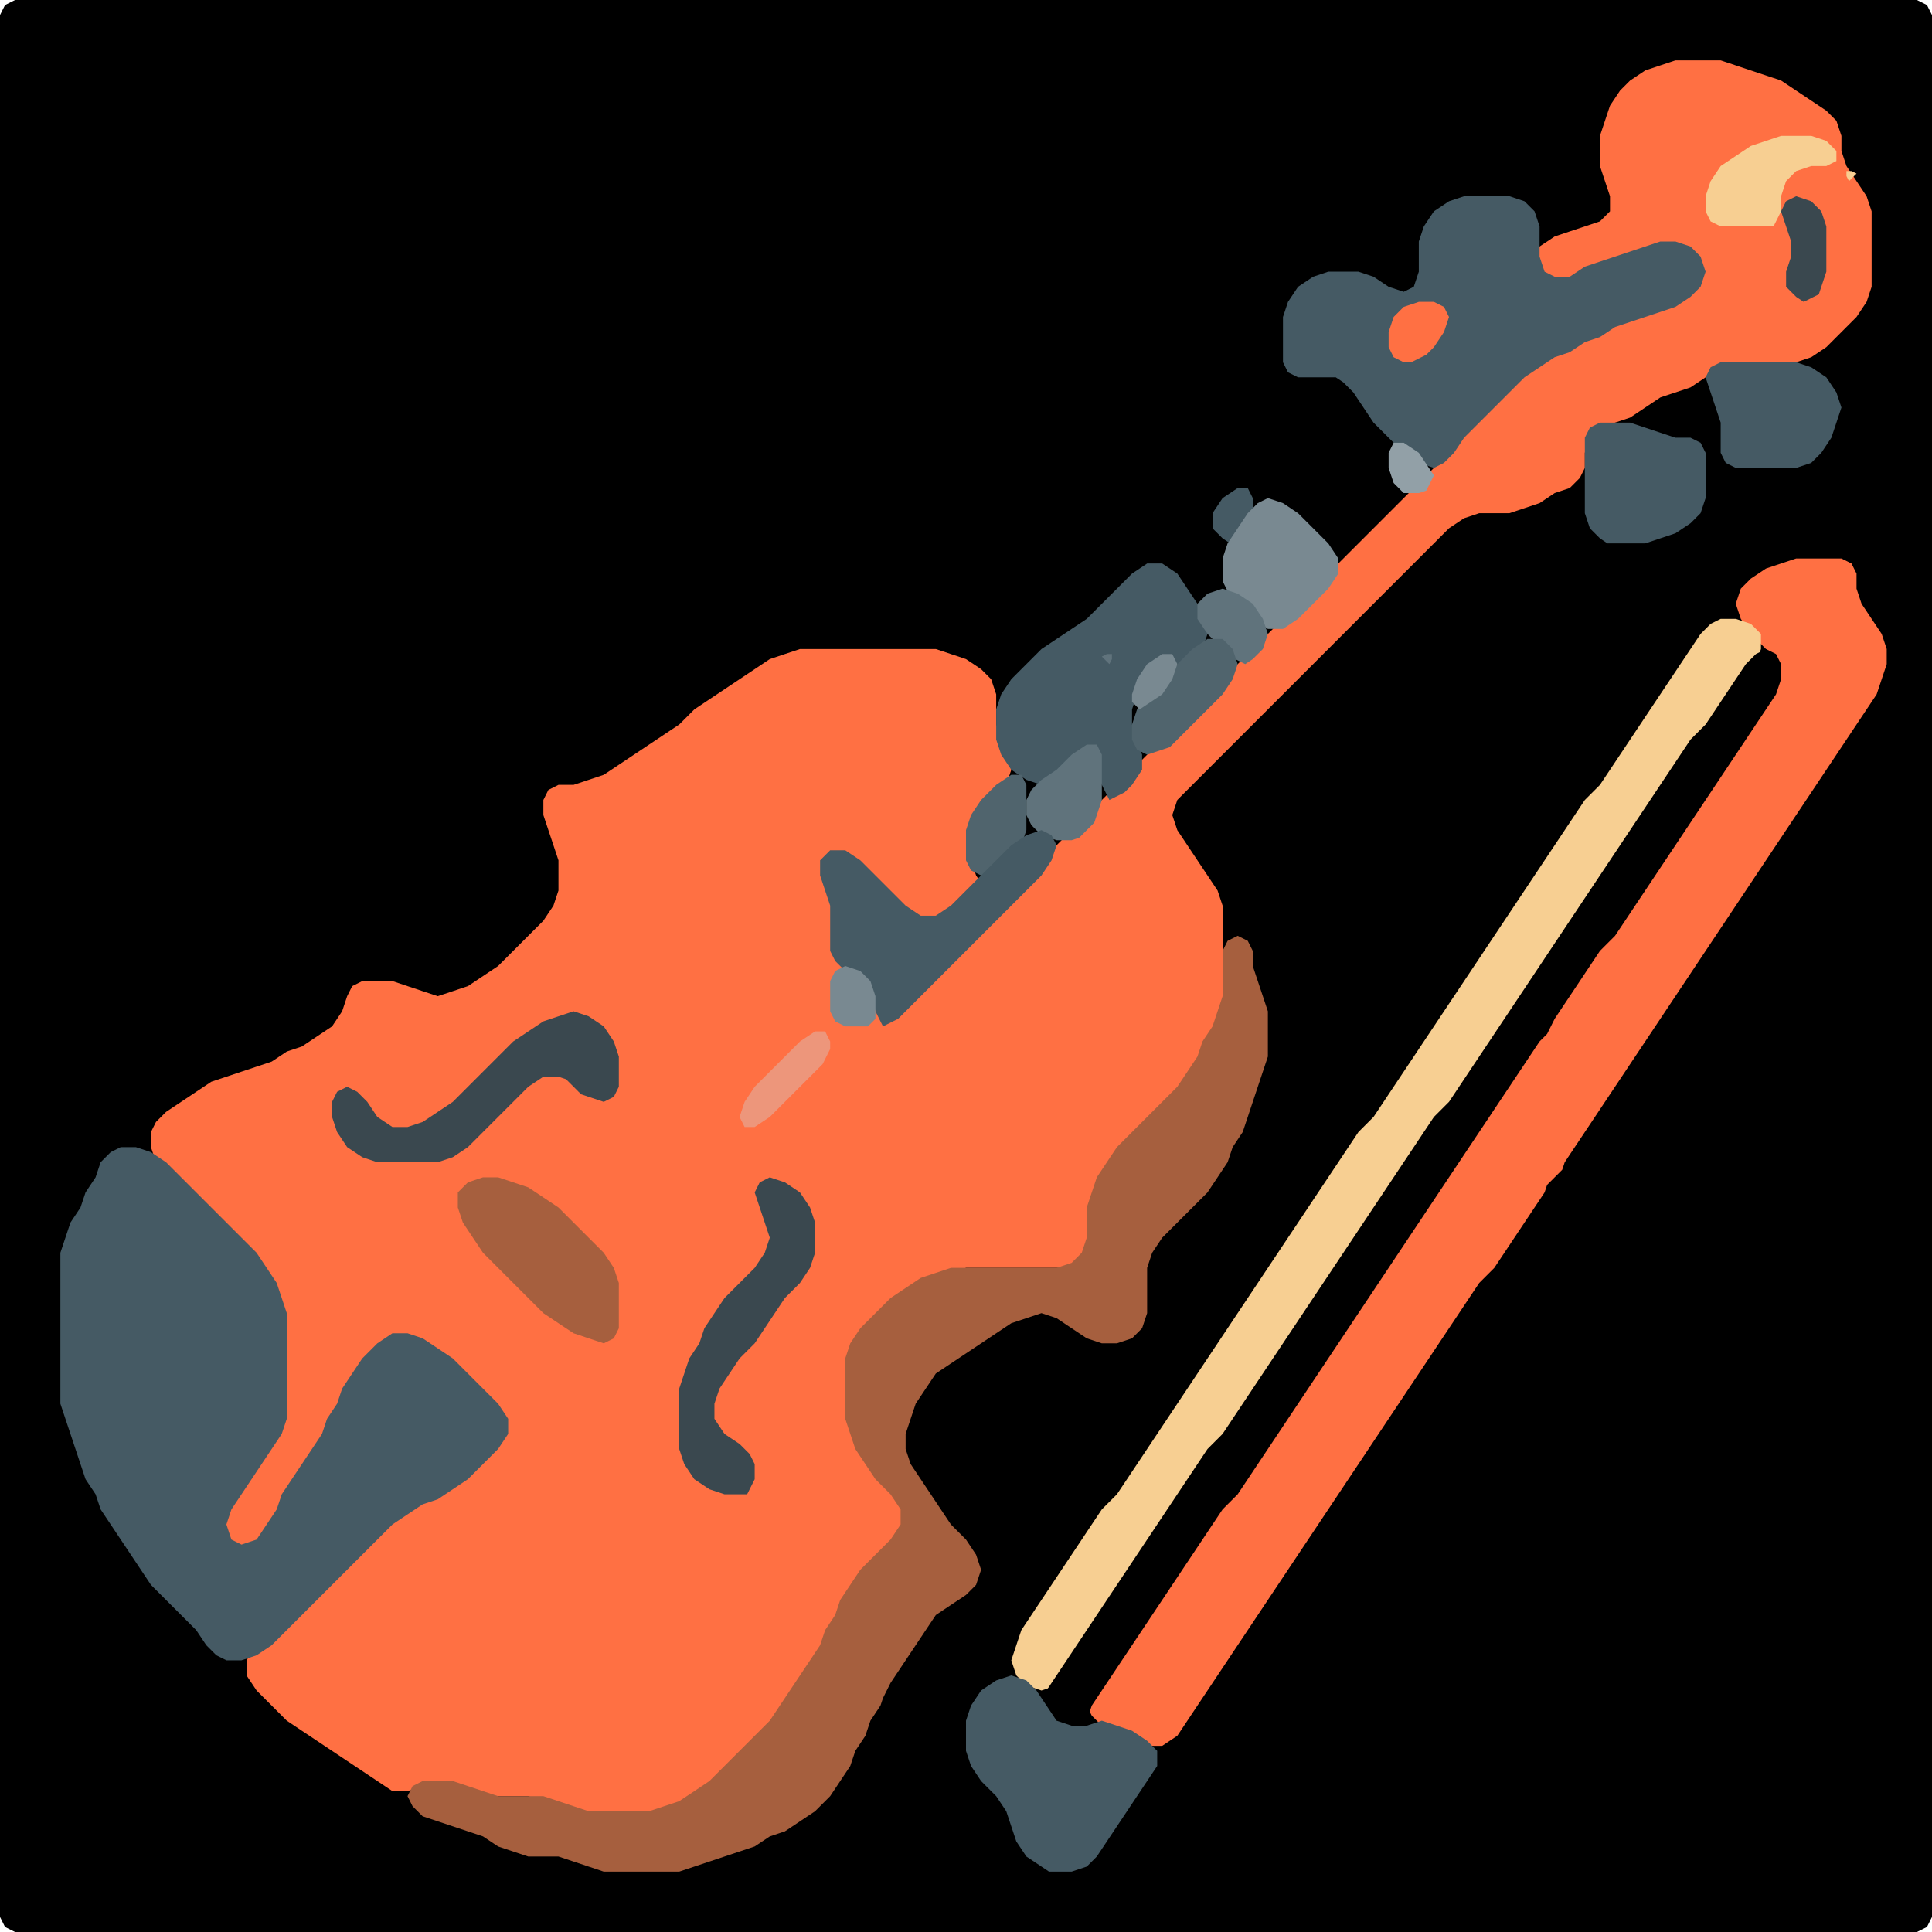 <?xml version="1.0" encoding="UTF-8" standalone="no"?>
<!DOCTYPE svg PUBLIC "-//W3C//DTD SVG 1.1//EN"
"http://www.w3.org/Graphics/SVG/1.1/DTD/svg11.dtd">
<svg width="128" height="128" xmlns="http://www.w3.org/2000/svg" version="1.1">
<path d="M 88.5 128.0 L 89.0 128.0 L 90.0 128.0 L 91.0 128.0 L 92.0 128.0 L 93.0 128.0 L 94.0 128.0 L 95.0 128.0 L 96.0 128.0 L 97.0 128.0 L 98.0 128.0 L 99.0 128.0 L 100.0 128.0 L 101.0 128.0 L 102.0 128.0 L 103.0 128.0 L 104.0 128.0 L 105.0 128.0 L 106.0 128.0 L 107.0 128.0 L 108.0 128.0 L 109.0 128.0 L 110.0 128.0 L 111.0 128.0 L 112.0 128.0 L 113.0 128.0 L 114.0 128.0 L 115.0 128.0 L 116.0 128.0 L 117.0 128.0 L 118.0 128.0 L 119.0 128.0 L 120.0 128.0 L 121.0 128.0 L 122.0 128.0 L 123.0 128.0 L 124.0 128.0 L 125.0 128.0 L 126.0 128.0 L 127.0 128.0 L 127.667 127.667 L 128.0 127.0 L 128.0 126.0 L 128.0 125.0 L 128.0 124.0 L 128.0 123.0 L 128.0 122.0 L 128.0 121.0 L 128.0 120.0 L 128.0 119.0 L 128.0 118.0 L 128.0 117.0 L 128.0 116.0 L 128.0 115.0 L 128.0 114.0 L 128.0 113.0 L 128.0 112.0 L 128.0 111.0 L 128.0 110.0 L 128.0 109.0 L 128.0 108.0 L 128.0 107.0 L 128.0 106.0 L 128.0 105.0 L 128.0 104.0 L 128.0 103.0 L 128.0 102.0 L 128.0 101.0 L 128.0 100.0 L 128.0 99.0 L 128.0 98.0 L 128.0 97.0 L 128.0 96.0 L 128.0 95.0 L 128.0 94.0 L 128.0 93.0 L 128.0 92.0 L 128.0 91.0 L 128.0 90.0 L 128.0 89.0 L 128.0 88.0 L 128.0 87.0 L 128.0 86.0 L 128.0 85.0 L 128.0 84.0 L 128.0 83.0 L 128.0 82.0 L 128.0 81.0 L 128.0 80.0 L 128.0 79.0 L 128.0 78.0 L 128.0 77.0 L 128.0 76.0 L 128.0 75.0 L 128.0 74.0 L 128.0 73.0 L 128.0 72.0 L 128.0 71.0 L 128.0 70.0 L 128.0 69.0 L 128.0 68.0 L 128.0 67.0 L 128.0 66.0 L 128.0 65.0 L 128.0 64.0 L 128.0 63.0 L 128.0 62.0 L 128.0 61.0 L 128.0 60.0 L 128.0 59.0 L 128.0 58.0 L 128.0 57.0 L 128.0 56.0 L 128.0 55.0 L 128.0 54.0 L 128.0 53.0 L 128.0 52.0 L 128.0 51.0 L 128.0 50.0 L 128.0 49.0 L 128.0 48.0 L 128.0 47.0 L 128.0 46.0 L 128.0 45.0 L 128.0 44.0 L 128.0 43.0 L 128.0 42.0 L 128.0 41.0 L 128.0 40.0 L 128.0 39.0 L 128.0 38.0 L 128.0 37.0 L 128.0 36.0 L 128.0 35.0 L 128.0 34.0 L 128.0 33.0 L 128.0 32.0 L 128.0 31.0 L 128.0 30.0 L 128.0 29.0 L 128.0 28.0 L 128.0 27.0 L 128.0 26.0 L 128.0 25.0 L 128.0 24.0 L 128.0 23.0 L 128.0 22.0 L 128.0 21.0 L 128.0 20.0 L 128.0 19.0 L 128.0 18.0 L 128.0 17.0 L 128.0 16.0 L 128.0 15.0 L 128.0 14.0 L 128.0 13.0 L 128.0 12.0 L 128.0 11.0 L 128.0 10.0 L 128.0 9.0 L 128.0 8.0 L 128.0 7.0 L 128.0 6.0 L 128.0 5.0 L 128.0 4.0 L 128.0 3.0 L 128.0 2.0 L 128.0 1.0 L 127.667 0.333 L 127.0 0.0 L 126.0 0.0 L 125.0 0.0 L 124.0 0.0 L 123.0 0.0 L 122.0 0.0 L 121.0 0.0 L 120.0 0.0 L 119.0 0.0 L 118.0 0.0 L 117.0 0.0 L 116.0 0.0 L 115.0 0.0 L 114.0 0.0 L 113.0 0.0 L 112.0 0.0 L 111.0 0.0 L 110.0 0.0 L 109.0 0.0 L 108.0 0.0 L 107.0 0.0 L 106.0 0.0 L 105.0 0.0 L 104.0 0.0 L 103.0 0.0 L 102.0 0.0 L 101.0 0.0 L 100.0 0.0 L 99.0 0.0 L 98.0 0.0 L 97.0 0.0 L 96.0 0.0 L 95.0 0.0 L 94.0 0.0 L 93.0 0.0 L 92.0 0.0 L 91.0 0.0 L 90.0 0.0 L 89.0 0.0 L 88.0 0.0 L 87.0 0.0 L 86.0 0.0 L 85.0 0.0 L 84.0 0.0 L 83.0 0.0 L 82.0 0.0 L 81.0 0.0 L 80.0 0.0 L 79.0 0.0 L 78.0 0.0 L 77.0 0.0 L 76.0 0.0 L 75.0 0.0 L 74.0 0.0 L 73.0 0.0 L 72.0 0.0 L 71.0 0.0 L 70.0 0.0 L 69.0 0.0 L 68.0 0.0 L 67.0 0.0 L 66.0 0.0 L 65.0 0.0 L 64.0 0.0 L 63.0 0.0 L 62.0 0.0 L 61.0 0.0 L 60.0 0.0 L 59.0 0.0 L 58.0 0.0 L 57.0 0.0 L 56.0 0.0 L 55.0 0.0 L 54.0 0.0 L 53.0 0.0 L 52.0 0.0 L 51.0 0.0 L 50.0 0.0 L 49.0 0.0 L 48.0 0.0 L 47.0 0.0 L 46.0 0.0 L 45.0 0.0 L 44.0 0.0 L 43.0 0.0 L 42.0 0.0 L 41.0 0.0 L 40.0 0.0 L 39.0 0.0 L 38.0 0.0 L 37.0 0.0 L 36.0 0.0 L 35.0 0.0 L 34.0 0.0 L 33.0 0.0 L 32.0 0.0 L 31.0 0.0 L 30.0 0.0 L 29.0 0.0 L 28.0 0.0 L 27.0 0.0 L 26.0 0.0 L 25.0 0.0 L 24.0 0.0 L 23.0 0.0 L 22.0 0.0 L 21.0 0.0 L 20.0 0.0 L 19.0 0.0 L 18.0 0.0 L 17.0 0.0 L 16.0 0.0 L 15.0 0.0 L 14.0 0.0 L 13.0 0.0 L 12.0 0.0 L 11.0 0.0 L 10.0 0.0 L 9.0 0.0 L 8.0 0.0 L 7.0 0.0 L 6.0 0.0 L 5.0 0.0 L 4.0 0.0 L 3.0 0.0 L 2.0 0.0 L 1.0 0.0 L 0.333 0.333 L 0.0 1.0 L 0.0 2.0 L 0.0 3.0 L 0.0 4.0 L 0.0 5.0 L 0.0 6.0 L 0.0 7.0 L 0.0 8.0 L 0.0 9.0 L 0.0 10.0 L 0.0 11.0 L 0.0 12.0 L 0.0 13.0 L 0.0 14.0 L 0.0 15.0 L 0.0 16.0 L 0.0 17.0 L 0.0 18.0 L 0.0 19.0 L 0.0 20.0 L 0.0 21.0 L 0.0 22.0 L 0.0 23.0 L 0.0 24.0 L 0.0 25.0 L 0.0 26.0 L 0.0 27.0 L 0.0 28.0 L 0.0 29.0 L 0.0 30.0 L 0.0 31.0 L 0.0 32.0 L 0.0 33.0 L 0.0 34.0 L 0.0 35.0 L 0.0 36.0 L 0.0 37.0 L 0.0 38.0 L 0.0 39.0 L 0.0 40.0 L 0.0 41.0 L 0.0 42.0 L 0.0 43.0 L 0.0 44.0 L 0.0 45.0 L 0.0 46.0 L 0.0 47.0 L 0.0 48.0 L 0.0 49.0 L 0.0 50.0 L 0.0 51.0 L 0.0 52.0 L 0.0 53.0 L 0.0 54.0 L 0.0 55.0 L 0.0 56.0 L 0.0 57.0 L 0.0 58.0 L 0.0 59.0 L 0.0 60.0 L 0.0 61.0 L 0.0 62.0 L 0.0 63.0 L 0.0 64.0 L 0.0 65.0 L 0.0 66.0 L 0.0 67.0 L 0.0 68.0 L 0.0 69.0 L 0.0 70.0 L 0.0 71.0 L 0.0 72.0 L 0.0 73.0 L 0.0 74.0 L 0.0 75.0 L 0.0 76.0 L 0.0 77.0 L 0.0 78.0 L 0.0 79.0 L 0.0 80.0 L 0.0 81.0 L 0.0 82.0 L 0.0 83.0 L 0.0 84.0 L 0.0 85.0 L 0.0 86.0 L 0.0 87.0 L 0.0 88.0 L 0.0 89.0 L 0.0 90.0 L 0.0 91.0 L 0.0 92.0 L 0.0 93.0 L 0.0 94.0 L 0.0 95.0 L 0.0 96.0 L 0.0 97.0 L 0.0 98.0 L 0.0 99.0 L 0.0 100.0 L 0.0 101.0 L 0.0 102.0 L 0.0 103.0 L 0.0 104.0 L 0.0 105.0 L 0.0 106.0 L 0.0 107.0 L 0.0 108.0 L 0.0 109.0 L 0.0 110.0 L 0.0 111.0 L 0.0 112.0 L 0.0 113.0 L 0.0 114.0 L 0.0 115.0 L 0.0 116.0 L 0.0 117.0 L 0.0 118.0 L 0.0 119.0 L 0.0 120.0 L 0.0 121.0 L 0.0 122.0 L 0.0 123.0 L 0.0 124.0 L 0.0 125.0 L 0.0 126.0 L 0.0 127.0 L 0.333 127.667 L 1.0 128.0 L 2.0 128.0 L 3.0 128.0 L 4.0 128.0 L 5.0 128.0 L 6.0 128.0 L 7.0 128.0 L 8.0 128.0 L 9.0 128.0 L 10.0 128.0 L 11.0 128.0 L 12.0 128.0 L 13.0 128.0 L 14.0 128.0 L 15.0 128.0 L 16.0 128.0 L 17.0 128.0 L 18.0 128.0 L 19.0 128.0 L 20.0 128.0 L 21.0 128.0 L 22.0 128.0 L 23.0 128.0 L 24.0 128.0 L 25.0 128.0 L 26.0 128.0 L 27.0 128.0 L 28.0 128.0 L 29.0 128.0 L 30.0 128.0 L 31.0 128.0 L 32.0 128.0 L 33.0 128.0 L 34.0 128.0 L 35.0 128.0 L 36.0 128.0 L 37.0 128.0 L 38.0 128.0 L 39.0 128.0 L 40.0 128.0 L 41.0 128.0 L 42.0 128.0 L 43.0 128.0 L 44.0 128.0 L 45.0 128.0 L 46.0 128.0 L 47.0 128.0 L 48.0 128.0 L 49.0 128.0 L 50.0 128.0 L 51.0 128.0 L 52.0 128.0 L 53.0 128.0 L 54.0 128.0 L 55.0 128.0 L 56.0 128.0 L 57.0 128.0 L 58.0 128.0 L 59.0 128.0 L 60.0 128.0 L 61.0 128.0 L 62.0 128.0 L 63.0 128.0 L 64.0 128.0 L 65.0 128.0 L 66.0 128.0 L 67.0 128.0 L 68.0 128.0 L 69.0 128.0 L 70.0 128.0 L 71.0 128.0 L 72.0 128.0 L 73.0 128.0 L 74.0 128.0 L 75.0 128.0 L 76.0 128.0 L 77.0 128.0 L 78.0 128.0 L 79.0 128.0 L 80.0 128.0 L 81.0 128.0 L 82.0 128.0 L 83.0 128.0 L 84.0 128.0 L 85.0 128.0 L 86.0 128.0 L 87.0 128.0 L 87.5 128.0 Z" stroke="none" fill="rgb(0,0,0)" />
<path d="M 59.5 102.5 L 59.667 102.0 L 60.0 101.0 L 60.0 100.0 L 59.667 99.0 L 59.0 98.0 L 58.0 97.0 L 57.333 96.0 L 56.667 95.0 L 56.333 94.0 L 56.0 93.0 L 56.0 92.0 L 56.0 91.0 L 56.333 90.0 L 57.0 89.0 L 58.0 88.0 L 59.0 87.0 L 60.0 86.0 L 61.0 85.333 L 62.0 84.667 L 63.0 84.333 L 64.0 84.0 L 65.0 84.0 L 66.0 84.0 L 67.0 84.0 L 68.0 84.0 L 69.0 84.0 L 70.0 84.0 L 71.0 84.0 L 71.667 83.667 L 72.0 83.0 L 72.0 82.0 L 72.0 81.0 L 72.333 80.0 L 72.667 79.0 L 73.333 78.0 L 74.0 77.0 L 75.0 76.0 L 76.0 75.0 L 77.0 74.0 L 78.0 73.0 L 78.667 72.0 L 79.333 71.0 L 79.667 70.0 L 80.333 69.0 L 80.667 68.0 L 81.0 67.0 L 81.0 66.0 L 81.0 65.0 L 81.0 64.0 L 81.0 63.0 L 81.0 62.0 L 81.0 61.0 L 81.0 60.0 L 80.667 59.0 L 80.0 58.0 L 79.333 57.0 L 78.667 56.0 L 78.0 55.0 L 77.667 54.0 L 78.0 53.0 L 79.0 52.0 L 80.0 51.0 L 81.0 50.0 L 82.0 49.0 L 83.0 48.0 L 84.0 47.0 L 85.0 46.0 L 86.0 45.0 L 87.0 44.0 L 88.0 43.0 L 89.0 42.0 L 90.0 41.0 L 91.0 40.0 L 92.0 39.0 L 93.0 38.0 L 94.0 37.0 L 95.0 36.0 L 96.0 35.0 L 97.0 34.333 L 98.0 34.0 L 99.0 34.0 L 100.0 34.0 L 101.0 33.667 L 102.0 33.333 L 103.0 32.667 L 104.0 32.333 L 104.667 31.667 L 105.0 31.0 L 105.0 30.0 L 105.333 29.0 L 106.0 28.333 L 107.0 28.0 L 108.0 27.667 L 109.0 27.0 L 110.0 26.333 L 111.0 26.0 L 112.0 25.667 L 113.0 25.0 L 114.0 24.333 L 115.0 24.0 L 116.0 24.0 L 117.0 24.0 L 118.0 24.0 L 119.0 24.0 L 120.0 23.667 L 121.0 23.0 L 122.0 22.0 L 123.0 21.0 L 123.667 20.0 L 124.0 19.0 L 124.0 18.0 L 124.0 17.0 L 124.0 16.0 L 124.0 15.0 L 124.0 14.0 L 123.667 13.0 L 123.0 12.0 L 122.333 11.0 L 122.0 10.0 L 122.0 9.0 L 121.667 8.0 L 121.0 7.333 L 120.0 6.667 L 119.0 6.0 L 118.0 5.333 L 117.0 5.0 L 116.0 4.667 L 115.0 4.333 L 114.0 4.0 L 113.0 4.0 L 112.0 4.0 L 111.0 4.0 L 110.0 4.333 L 109.0 4.667 L 108.0 5.333 L 107.333 6.0 L 106.667 7.0 L 106.333 8.0 L 106.0 9.0 L 106.0 10.0 L 106.0 11.0 L 106.333 12.0 L 106.667 13.0 L 106.667 14.0 L 106.0 14.667 L 105.0 15.0 L 104.0 15.333 L 103.0 15.667 L 102.0 16.333 L 101.333 17.0 L 101.333 18.0 L 102.0 18.667 L 103.0 19.0 L 104.0 18.667 L 105.0 18.333 L 106.0 17.667 L 107.0 17.333 L 108.0 17.0 L 109.0 16.667 L 110.0 16.333 L 111.0 16.333 L 112.0 17.0 L 112.333 18.0 L 112.0 19.0 L 111.0 19.667 L 110.0 20.333 L 109.0 20.667 L 108.0 21.0 L 107.0 21.333 L 106.0 21.667 L 105.0 22.333 L 104.0 22.667 L 103.0 23.333 L 102.0 23.667 L 101.0 24.333 L 100.0 25.0 L 99.0 26.0 L 98.0 27.0 L 97.0 28.0 L 96.333 29.0 L 95.667 30.0 L 95.0 31.0 L 94.0 32.0 L 93.0 33.0 L 92.0 34.0 L 91.0 35.0 L 90.0 36.0 L 89.0 37.0 L 88.0 38.0 L 87.0 39.0 L 86.0 40.0 L 85.0 41.0 L 84.0 42.0 L 83.0 43.0 L 82.0 44.0 L 81.0 45.0 L 80.0 46.0 L 79.0 47.0 L 78.0 48.0 L 77.0 49.0 L 76.0 50.0 L 75.0 51.0 L 74.0 52.0 L 73.0 53.0 L 72.0 54.0 L 71.0 55.0 L 70.0 56.0 L 69.0 57.0 L 68.0 58.0 L 67.0 59.0 L 66.0 59.333 L 65.333 59.0 L 64.667 58.0 L 64.333 57.0 L 64.0 56.0 L 64.333 55.0 L 65.0 54.0 L 66.0 53.0 L 66.667 52.0 L 67.0 51.0 L 66.667 50.0 L 66.333 49.0 L 66.0 48.0 L 66.0 47.0 L 66.0 46.0 L 65.667 45.0 L 65.0 44.333 L 64.0 43.667 L 63.0 43.333 L 62.0 43.0 L 61.0 43.0 L 60.0 43.0 L 59.0 43.0 L 58.0 43.0 L 57.0 43.0 L 56.0 43.0 L 55.0 43.0 L 54.0 43.0 L 53.0 43.0 L 52.0 43.333 L 51.0 43.667 L 50.0 44.333 L 49.0 45.0 L 48.0 45.667 L 47.0 46.333 L 46.0 47.0 L 45.0 48.0 L 44.0 48.667 L 43.0 49.333 L 42.0 50.0 L 41.0 50.667 L 40.0 51.333 L 39.0 51.667 L 38.0 52.0 L 37.0 52.0 L 36.333 52.333 L 36.0 53.0 L 36.0 54.0 L 36.333 55.0 L 36.667 56.0 L 37.0 57.0 L 37.0 58.0 L 37.0 59.0 L 36.667 60.0 L 36.0 61.0 L 35.0 62.0 L 34.0 63.0 L 33.0 64.0 L 32.0 64.667 L 31.0 65.333 L 30.0 65.667 L 29.0 66.0 L 28.0 65.667 L 27.0 65.333 L 26.0 65.0 L 25.0 65.0 L 24.0 65.0 L 23.333 65.333 L 23.0 66.0 L 22.667 67.0 L 22.0 68.0 L 21.0 68.667 L 20.0 69.333 L 19.0 69.667 L 18.0 70.333 L 17.0 70.667 L 16.0 71.0 L 15.0 71.333 L 14.0 71.667 L 13.0 72.333 L 12.0 73.0 L 11.0 73.667 L 10.333 74.333 L 10.0 75.0 L 10.0 76.0 L 10.333 77.0 L 11.0 78.0 L 12.0 79.0 L 13.0 80.0 L 14.0 81.0 L 15.0 82.0 L 16.0 83.0 L 17.0 84.0 L 17.667 85.0 L 18.333 86.0 L 18.667 87.0 L 19.0 88.0 L 19.0 89.0 L 19.0 90.0 L 19.0 91.0 L 19.0 92.0 L 19.0 93.0 L 18.667 94.0 L 18.0 95.0 L 17.333 96.0 L 16.667 97.0 L 16.0 98.0 L 15.333 99.0 L 15.0 100.0 L 15.0 101.0 L 15.0 102.0 L 15.333 102.667 L 16.0 103.0 L 17.0 102.667 L 17.667 102.0 L 18.333 101.0 L 18.667 100.0 L 19.333 99.0 L 20.0 98.0 L 20.667 97.0 L 21.333 96.0 L 21.667 95.0 L 22.333 94.0 L 22.667 93.0 L 23.333 92.0 L 24.0 91.0 L 25.0 90.0 L 26.0 89.333 L 27.0 89.0 L 28.0 89.333 L 29.0 90.0 L 30.0 91.0 L 31.0 92.0 L 32.0 93.0 L 32.667 94.0 L 32.667 95.0 L 32.0 96.0 L 31.0 97.0 L 30.0 98.0 L 29.0 98.667 L 28.0 99.333 L 27.0 99.667 L 26.0 100.333 L 25.0 101.0 L 24.0 102.0 L 23.0 103.0 L 22.0 104.0 L 21.0 105.0 L 20.0 106.0 L 19.0 107.0 L 18.0 108.0 L 17.0 109.0 L 16.333 110.0 L 16.333 111.0 L 17.0 112.0 L 18.0 113.0 L 19.0 114.0 L 20.0 114.667 L 21.0 115.333 L 22.0 116.0 L 23.0 116.667 L 24.0 117.333 L 25.0 118.0 L 26.0 118.667 L 27.0 118.667 L 28.0 118.333 L 29.0 118.0 L 30.0 118.333 L 31.0 118.667 L 32.0 119.0 L 33.0 119.0 L 34.0 119.0 L 35.0 119.0 L 36.0 119.333 L 37.0 119.667 L 38.0 120.0 L 39.0 120.0 L 40.0 120.0 L 41.0 120.0 L 42.0 120.0 L 43.0 120.0 L 44.0 120.0 L 45.0 119.667 L 46.0 119.333 L 47.0 118.667 L 48.0 118.0 L 49.0 117.0 L 50.0 116.0 L 51.0 115.0 L 51.667 114.0 L 52.333 113.0 L 53.0 112.0 L 53.667 111.0 L 54.333 110.0 L 54.667 109.0 L 55.333 108.0 L 55.667 107.0 L 56.333 106.0 L 57.0 105.0 L 58.0 104.0 L 58.5 103.5 Z" stroke="none" fill="rgb(255,112,67)" />
<path d="M 117.5 15.0 L 117.667 14.667 L 118.0 14.0 L 118.0 13.0 L 118.333 12.0 L 119.0 11.333 L 120.0 11.0 L 121.0 11.0 L 121.667 10.667 L 121.667 10.0 L 121.0 9.333 L 120.0 9.0 L 119.0 9.0 L 118.0 9.0 L 117.0 9.333 L 116.0 9.667 L 115.0 10.333 L 114.0 11.0 L 113.333 12.0 L 113.0 13.0 L 113.0 14.0 L 113.333 14.667 L 114.0 15.0 L 115.0 15.0 L 116.0 15.0 L 116.5 15.0 Z" stroke="none" fill="rgb(247,207,146)" />
<path d="M 123.0 11.5 L 122.667 11.333 L 122.333 11.333 L 122.333 11.667 L 122.5 12.0 Z" stroke="none" fill="rgb(247,207,146)" />
<path d="M 88.5 25.0 L 89.0 25.333 L 89.667 26.0 L 90.333 27.0 L 91.0 28.0 L 92.0 29.0 L 93.0 30.0 L 94.0 30.667 L 95.0 31.0 L 95.667 30.667 L 96.333 30.0 L 97.0 29.0 L 98.0 28.0 L 99.0 27.0 L 100.0 26.0 L 101.0 25.0 L 102.0 24.333 L 103.0 23.667 L 104.0 23.333 L 105.0 22.667 L 106.0 22.333 L 107.0 21.667 L 108.0 21.333 L 109.0 21.0 L 110.0 20.667 L 111.0 20.333 L 112.0 19.667 L 112.667 19.0 L 113.0 18.0 L 112.667 17.0 L 112.0 16.333 L 111.0 16.0 L 110.0 16.0 L 109.0 16.333 L 108.0 16.667 L 107.0 17.0 L 106.0 17.333 L 105.0 17.667 L 104.0 18.333 L 103.0 18.333 L 102.333 18.0 L 102.0 17.0 L 102.0 16.0 L 102.0 15.0 L 101.667 14.0 L 101.0 13.333 L 100.0 13.0 L 99.0 13.0 L 98.0 13.0 L 97.0 13.0 L 96.0 13.333 L 95.0 14.0 L 94.333 15.0 L 94.0 16.0 L 94.0 17.0 L 94.0 18.0 L 93.667 19.0 L 93.0 19.333 L 92.0 19.0 L 91.0 18.333 L 90.0 18.0 L 89.0 18.0 L 88.0 18.0 L 87.0 18.333 L 86.0 19.0 L 85.333 20.0 L 85.0 21.0 L 85.0 22.0 L 85.0 23.0 L 85.0 24.0 L 85.333 24.667 L 86.0 25.0 L 87.0 25.0 L 87.5 25.0 Z" stroke="none" fill="rgb(69,90,100)" />
<path d="M 120.5 19.5 L 120.667 19.0 L 121.0 18.0 L 121.0 17.0 L 121.0 16.0 L 121.0 15.0 L 120.667 14.0 L 120.0 13.333 L 119.0 13.0 L 118.333 13.333 L 118.0 14.0 L 118.333 15.0 L 118.667 16.0 L 118.667 17.0 L 118.333 18.0 L 118.333 19.0 L 119.0 19.667 L 119.5 20.0 Z" stroke="none" fill="rgb(58,72,79)" />
<path d="M 94.5 23.5 L 95.0 23.0 L 95.667 22.0 L 96.0 21.0 L 95.667 20.333 L 95.0 20.0 L 94.0 20.0 L 93.0 20.333 L 92.333 21.0 L 92.0 22.0 L 92.0 23.0 L 92.333 23.667 L 93.0 24.0 L 93.5 24.0 Z" stroke="none" fill="rgb(255,112,67)" />
<path d="M 117.5 31.0 L 118.0 31.0 L 119.0 31.0 L 120.0 30.667 L 120.667 30.0 L 121.333 29.0 L 121.667 28.0 L 122.0 27.0 L 121.667 26.0 L 121.0 25.0 L 120.0 24.333 L 119.0 24.0 L 118.0 24.0 L 117.0 24.0 L 116.0 24.0 L 115.0 24.0 L 114.0 24.0 L 113.333 24.333 L 113.0 25.0 L 113.333 26.0 L 113.667 27.0 L 114.0 28.0 L 114.0 29.0 L 114.0 30.0 L 114.333 30.667 L 115.0 31.0 L 116.0 31.0 L 116.5 31.0 Z" stroke="none" fill="rgb(69,90,100)" />
<path d="M 107.5 36.0 L 108.0 36.0 L 109.0 36.0 L 110.0 35.667 L 111.0 35.333 L 112.0 34.667 L 112.667 34.0 L 113.0 33.0 L 113.0 32.0 L 113.0 31.0 L 113.0 30.0 L 112.667 29.333 L 112.0 29.0 L 111.0 29.0 L 110.0 28.667 L 109.0 28.333 L 108.0 28.0 L 107.0 28.0 L 106.0 28.0 L 105.333 28.333 L 105.0 29.0 L 105.0 30.0 L 105.0 31.0 L 105.0 32.0 L 105.0 33.0 L 105.0 34.0 L 105.333 35.0 L 106.0 35.667 L 106.5 36.0 Z" stroke="none" fill="rgb(69,90,100)" />
<path d="M 95.0 31.5 L 94.667 31.0 L 94.0 30.0 L 93.0 29.333 L 92.333 29.333 L 92.0 30.0 L 92.0 31.0 L 92.333 32.0 L 93.0 32.667 L 94.0 32.667 L 94.5 32.5 Z" stroke="none" fill="rgb(146,160,167)" />
<path d="M 82.5 35.5 L 82.667 35.0 L 83.0 34.0 L 83.0 33.0 L 82.667 32.333 L 82.0 32.333 L 81.0 33.0 L 80.333 34.0 L 80.333 35.0 L 81.0 35.667 L 81.5 36.0 Z" stroke="none" fill="rgb(69,90,100)" />
<path d="M 81.5 39.5 L 82.0 40.0 L 83.0 41.0 L 84.0 41.667 L 85.0 41.667 L 86.0 41.0 L 87.0 40.0 L 88.0 39.0 L 88.667 38.0 L 88.667 37.0 L 88.0 36.0 L 87.0 35.0 L 86.0 34.0 L 85.0 33.333 L 84.0 33.0 L 83.333 33.333 L 82.667 34.0 L 82.0 35.0 L 81.333 36.0 L 81.0 37.0 L 81.0 38.0 L 81.0 38.5 Z" stroke="none" fill="rgb(121,137,145)" />
<path d="M 74.5 52.5 L 75.0 52.0 L 75.667 51.0 L 75.667 50.0 L 75.333 49.0 L 75.0 48.0 L 75.0 47.0 L 75.333 46.0 L 76.0 45.0 L 77.0 44.333 L 78.0 44.0 L 79.0 43.667 L 79.667 43.0 L 80.0 42.0 L 79.667 41.0 L 79.333 40.0 L 78.667 39.0 L 78.0 38.0 L 77.0 37.333 L 76.0 37.333 L 75.0 38.0 L 74.0 39.0 L 73.0 40.0 L 72.0 41.0 L 71.0 41.667 L 70.0 42.333 L 69.0 43.0 L 68.0 44.0 L 67.0 45.0 L 66.333 46.0 L 66.0 47.0 L 66.0 48.0 L 66.0 49.0 L 66.333 50.0 L 67.0 51.0 L 68.0 51.667 L 69.0 52.0 L 70.0 51.667 L 71.0 51.0 L 72.0 50.667 L 72.667 51.0 L 73.0 52.0 L 73.333 52.667 L 73.5 53.0 Z" stroke="none" fill="rgb(69,90,100)" />
<path d="M 103.5 77.5 L 103.667 77.0 L 104.333 76.0 L 105.0 75.0 L 105.667 74.0 L 106.333 73.0 L 107.0 72.0 L 107.667 71.0 L 108.333 70.0 L 109.0 69.0 L 109.667 68.0 L 110.333 67.0 L 111.0 66.0 L 111.667 65.0 L 112.333 64.0 L 113.0 63.0 L 113.667 62.0 L 114.333 61.0 L 115.0 60.0 L 115.667 59.0 L 116.333 58.0 L 117.0 57.0 L 117.667 56.0 L 118.333 55.0 L 119.0 54.0 L 119.667 53.0 L 120.333 52.0 L 121.0 51.0 L 121.667 50.0 L 122.333 49.0 L 123.0 48.0 L 123.667 47.0 L 124.333 46.0 L 124.667 45.0 L 125.0 44.0 L 125.0 43.0 L 124.667 42.0 L 124.0 41.0 L 123.333 40.0 L 123.0 39.0 L 123.0 38.0 L 122.667 37.333 L 122.0 37.0 L 121.0 37.0 L 120.0 37.0 L 119.0 37.0 L 118.0 37.333 L 117.0 37.667 L 116.0 38.333 L 115.333 39.0 L 115.0 40.0 L 115.333 41.0 L 116.0 42.0 L 117.0 43.0 L 117.667 44.0 L 117.667 45.0 L 117.0 46.0 L 116.333 47.0 L 115.667 48.0 L 115.0 49.0 L 114.333 50.0 L 113.667 51.0 L 113.0 52.0 L 112.333 53.0 L 111.667 54.0 L 111.0 55.0 L 110.333 56.0 L 109.667 57.0 L 109.0 58.0 L 108.333 59.0 L 107.667 60.0 L 107.0 61.0 L 106.0 62.0 L 105.333 63.0 L 104.667 64.0 L 104.0 65.0 L 103.333 66.0 L 102.667 67.0 L 102.0 68.0 L 101.333 69.0 L 100.667 70.0 L 100.0 71.0 L 99.333 72.0 L 98.667 73.0 L 98.0 74.0 L 97.333 75.0 L 96.667 76.0 L 96.0 77.0 L 95.333 78.0 L 94.667 79.0 L 94.0 80.0 L 93.333 81.0 L 92.667 82.0 L 92.0 83.0 L 91.333 84.0 L 90.667 85.0 L 90.0 86.0 L 89.333 87.0 L 88.667 88.0 L 88.0 89.0 L 87.333 90.0 L 86.667 91.0 L 86.0 92.0 L 85.333 93.0 L 84.667 94.0 L 84.0 95.0 L 83.333 96.0 L 82.667 97.0 L 82.0 98.0 L 81.0 99.0 L 80.333 100.0 L 79.667 101.0 L 79.0 102.0 L 78.333 103.0 L 77.667 104.0 L 77.0 105.0 L 76.333 106.0 L 75.667 107.0 L 75.0 108.0 L 74.333 109.0 L 73.667 110.0 L 73.0 111.0 L 72.333 112.0 L 72.0 113.0 L 72.333 113.667 L 73.0 114.333 L 74.0 114.667 L 75.0 115.333 L 76.0 115.667 L 77.0 115.667 L 78.0 115.0 L 78.667 114.0 L 79.333 113.0 L 80.0 112.0 L 80.667 111.0 L 81.333 110.0 L 82.0 109.0 L 82.667 108.0 L 83.333 107.0 L 84.0 106.0 L 84.667 105.0 L 85.333 104.0 L 86.0 103.0 L 86.667 102.0 L 87.333 101.0 L 88.0 100.0 L 88.667 99.0 L 89.333 98.0 L 90.0 97.0 L 90.667 96.0 L 91.333 95.0 L 92.0 94.0 L 92.667 93.0 L 93.333 92.0 L 94.0 91.0 L 94.667 90.0 L 95.333 89.0 L 96.0 88.0 L 96.667 87.0 L 97.333 86.0 L 98.0 85.0 L 99.0 84.0 L 99.667 83.0 L 100.333 82.0 L 101.0 81.0 L 101.667 80.0 L 102.333 79.0 L 102.5 78.5 Z" stroke="none" fill="rgb(255,112,67)" />
<path d="M 82.5 44.0 L 83.0 43.667 L 83.667 43.0 L 84.0 42.0 L 83.667 41.0 L 83.0 40.0 L 82.0 39.333 L 81.0 39.0 L 80.0 39.333 L 79.333 40.0 L 79.333 41.0 L 80.0 42.0 L 81.0 43.0 L 81.5 43.5 Z" stroke="none" fill="rgb(96,115,124)" />
<path d="M 74.5 105.5 L 74.667 105.0 L 75.333 104.0 L 76.0 103.0 L 76.667 102.0 L 77.333 101.0 L 78.0 100.0 L 78.667 99.0 L 79.333 98.0 L 80.0 97.0 L 81.0 96.0 L 81.667 95.0 L 82.333 94.0 L 83.0 93.0 L 83.667 92.0 L 84.333 91.0 L 85.0 90.0 L 85.667 89.0 L 86.333 88.0 L 87.0 87.0 L 87.667 86.0 L 88.333 85.0 L 89.0 84.0 L 89.667 83.0 L 90.333 82.0 L 91.0 81.0 L 91.667 80.0 L 92.333 79.0 L 93.0 78.0 L 93.667 77.0 L 94.333 76.0 L 95.0 75.0 L 96.0 74.0 L 96.667 73.0 L 97.333 72.0 L 98.0 71.0 L 98.667 70.0 L 99.333 69.0 L 100.0 68.0 L 100.667 67.0 L 101.333 66.0 L 102.0 65.0 L 102.667 64.0 L 103.333 63.0 L 104.0 62.0 L 104.667 61.0 L 105.333 60.0 L 106.0 59.0 L 106.667 58.0 L 107.333 57.0 L 108.0 56.0 L 108.667 55.0 L 109.333 54.0 L 110.0 53.0 L 110.667 52.0 L 111.333 51.0 L 112.0 50.0 L 113.0 49.0 L 113.667 48.0 L 114.333 47.0 L 115.0 46.0 L 115.667 45.0 L 116.333 44.0 L 116.667 43.0 L 116.667 42.0 L 116.0 41.333 L 115.0 41.0 L 114.0 41.0 L 113.333 41.333 L 112.667 42.0 L 112.0 43.0 L 111.333 44.0 L 110.667 45.0 L 110.0 46.0 L 109.333 47.0 L 108.667 48.0 L 108.0 49.0 L 107.333 50.0 L 106.667 51.0 L 106.0 52.0 L 105.0 53.0 L 104.333 54.0 L 103.667 55.0 L 103.0 56.0 L 102.333 57.0 L 101.667 58.0 L 101.0 59.0 L 100.333 60.0 L 99.667 61.0 L 99.0 62.0 L 98.333 63.0 L 97.667 64.0 L 97.0 65.0 L 96.333 66.0 L 95.667 67.0 L 95.0 68.0 L 94.333 69.0 L 93.667 70.0 L 93.0 71.0 L 92.333 72.0 L 91.667 73.0 L 91.0 74.0 L 90.0 75.0 L 89.333 76.0 L 88.667 77.0 L 88.0 78.0 L 87.333 79.0 L 86.667 80.0 L 86.0 81.0 L 85.333 82.0 L 84.667 83.0 L 84.0 84.0 L 83.333 85.0 L 82.667 86.0 L 82.0 87.0 L 81.333 88.0 L 80.667 89.0 L 80.0 90.0 L 79.333 91.0 L 78.667 92.0 L 78.0 93.0 L 77.333 94.0 L 76.667 95.0 L 76.0 96.0 L 75.333 97.0 L 74.667 98.0 L 74.0 99.0 L 73.0 100.0 L 72.333 101.0 L 71.667 102.0 L 71.0 103.0 L 70.333 104.0 L 69.667 105.0 L 69.0 106.0 L 68.333 107.0 L 67.667 108.0 L 67.333 109.0 L 67.0 110.0 L 67.333 111.0 L 68.0 111.667 L 69.0 112.0 L 70.0 111.667 L 70.667 111.0 L 71.333 110.0 L 72.0 109.0 L 72.667 108.0 L 73.333 107.0 L 73.5 106.5 Z" stroke="none" fill="rgb(247,207,146)" />
<path d="M 78.5 48.5 L 79.0 48.0 L 80.0 47.0 L 81.0 46.0 L 81.667 45.0 L 82.0 44.0 L 81.667 43.0 L 81.0 42.333 L 80.0 42.333 L 79.0 43.0 L 78.0 44.0 L 77.0 45.0 L 76.0 46.0 L 75.333 47.0 L 75.0 48.0 L 75.0 49.0 L 75.333 49.667 L 76.0 50.0 L 77.0 49.667 L 77.5 49.5 Z" stroke="none" fill="rgb(80,100,109)" />
<path d="M 73.5 44.0 L 73.667 43.667 L 73.667 43.333 L 73.333 43.333 L 73.0 43.5 Z" stroke="none" fill="rgb(96,115,124)" />
<path d="M 75.5 47.0 L 76.0 46.667 L 77.0 46.0 L 77.667 45.0 L 78.0 44.0 L 77.667 43.333 L 77.0 43.333 L 76.0 44.0 L 75.333 45.0 L 75.0 46.0 L 75.0 46.5 Z" stroke="none" fill="rgb(121,137,145)" />
<path d="M 103.0 67.5 L 103.333 67.0 L 104.0 66.0 L 104.667 65.0 L 105.333 64.0 L 106.0 63.0 L 107.0 62.0 L 107.667 61.0 L 108.333 60.0 L 109.0 59.0 L 109.667 58.0 L 110.333 57.0 L 111.0 56.0 L 111.667 55.0 L 112.333 54.0 L 113.0 53.0 L 113.667 52.0 L 114.333 51.0 L 115.0 50.0 L 115.667 49.0 L 116.333 48.0 L 117.0 47.0 L 117.667 46.0 L 118.0 45.0 L 118.0 44.0 L 117.667 43.333 L 117.0 43.0 L 116.333 43.333 L 115.667 44.0 L 115.0 45.0 L 114.333 46.0 L 113.667 47.0 L 113.0 48.0 L 112.0 49.0 L 111.333 50.0 L 110.667 51.0 L 110.0 52.0 L 109.333 53.0 L 108.667 54.0 L 108.0 55.0 L 107.333 56.0 L 106.667 57.0 L 106.0 58.0 L 105.333 59.0 L 104.667 60.0 L 104.0 61.0 L 103.333 62.0 L 102.667 63.0 L 102.0 64.0 L 101.333 65.0 L 100.667 66.0 L 100.0 67.0 L 99.333 68.0 L 98.667 69.0 L 98.0 70.0 L 97.333 71.0 L 96.667 72.0 L 96.0 73.0 L 95.0 74.0 L 94.333 75.0 L 93.667 76.0 L 93.0 77.0 L 92.333 78.0 L 91.667 79.0 L 91.0 80.0 L 90.333 81.0 L 89.667 82.0 L 89.0 83.0 L 88.333 84.0 L 87.667 85.0 L 87.0 86.0 L 86.333 87.0 L 85.667 88.0 L 85.0 89.0 L 84.333 90.0 L 83.667 91.0 L 83.0 92.0 L 82.333 93.0 L 81.667 94.0 L 81.0 95.0 L 80.0 96.0 L 79.333 97.0 L 78.667 98.0 L 78.0 99.0 L 77.333 100.0 L 76.667 101.0 L 76.0 102.0 L 75.333 103.0 L 74.667 104.0 L 74.0 105.0 L 73.333 106.0 L 72.667 107.0 L 72.0 108.0 L 71.333 109.0 L 70.667 110.0 L 70.0 111.0 L 69.333 112.0 L 69.0 113.0 L 69.333 114.0 L 70.0 114.667 L 71.0 115.0 L 71.667 114.667 L 72.0 114.0 L 72.333 113.0 L 73.0 112.0 L 73.667 111.0 L 74.333 110.0 L 75.0 109.0 L 75.667 108.0 L 76.333 107.0 L 77.0 106.0 L 77.667 105.0 L 78.333 104.0 L 79.0 103.0 L 79.667 102.0 L 80.333 101.0 L 81.0 100.0 L 82.0 99.0 L 82.667 98.0 L 83.333 97.0 L 84.0 96.0 L 84.667 95.0 L 85.333 94.0 L 86.0 93.0 L 86.667 92.0 L 87.333 91.0 L 88.0 90.0 L 88.667 89.0 L 89.333 88.0 L 90.0 87.0 L 90.667 86.0 L 91.333 85.0 L 92.0 84.0 L 92.667 83.0 L 93.333 82.0 L 94.0 81.0 L 94.667 80.0 L 95.333 79.0 L 96.0 78.0 L 96.667 77.0 L 97.333 76.0 L 98.0 75.0 L 98.667 74.0 L 99.333 73.0 L 100.0 72.0 L 100.667 71.0 L 101.333 70.0 L 102.0 69.0 L 102.5 68.5 Z" stroke="none" fill="rgb(0,0,0)" />
<path d="M 72.5 54.5 L 72.667 54.0 L 73.0 53.0 L 73.0 52.0 L 73.0 51.0 L 73.0 50.0 L 72.667 49.333 L 72.0 49.333 L 71.0 50.0 L 70.0 51.0 L 69.0 51.667 L 68.333 52.333 L 68.0 53.0 L 68.0 54.0 L 68.333 54.667 L 69.0 55.333 L 70.0 55.667 L 71.0 55.667 L 71.5 55.5 Z" stroke="none" fill="rgb(96,115,124)" />
<path d="M 66.5 57.5 L 67.0 57.0 L 67.667 56.0 L 68.0 55.0 L 68.0 54.0 L 68.0 53.0 L 68.0 52.0 L 67.667 51.333 L 67.0 51.333 L 66.0 52.0 L 65.0 53.0 L 64.333 54.0 L 64.0 55.0 L 64.0 56.0 L 64.0 57.0 L 64.333 57.667 L 65.0 58.0 L 65.5 58.0 Z" stroke="none" fill="rgb(80,100,109)" />
<path d="M 59.5 67.5 L 60.0 67.0 L 61.0 66.0 L 62.0 65.0 L 63.0 64.0 L 64.0 63.0 L 65.0 62.0 L 66.0 61.0 L 67.0 60.0 L 68.0 59.0 L 69.0 58.0 L 69.667 57.0 L 70.0 56.0 L 69.667 55.333 L 69.0 55.0 L 68.0 55.333 L 67.0 56.0 L 66.0 57.0 L 65.0 58.0 L 64.0 59.0 L 63.0 60.0 L 62.0 60.667 L 61.0 60.667 L 60.0 60.0 L 59.0 59.0 L 58.0 58.0 L 57.0 57.0 L 56.0 56.333 L 55.0 56.333 L 54.333 57.0 L 54.333 58.0 L 54.667 59.0 L 55.0 60.0 L 55.0 61.0 L 55.0 62.0 L 55.0 63.0 L 55.333 63.667 L 56.0 64.333 L 57.0 65.0 L 57.667 66.0 L 58.0 67.0 L 58.333 67.667 L 58.5 68.0 Z" stroke="none" fill="rgb(69,90,100)" />
<path d="M 59.0 111.5 L 59.333 111.0 L 60.0 110.0 L 60.667 109.0 L 61.333 108.0 L 62.0 107.0 L 63.0 106.333 L 64.0 105.667 L 64.667 105.0 L 65.0 104.0 L 64.667 103.0 L 64.0 102.0 L 63.0 101.0 L 62.333 100.0 L 61.667 99.0 L 61.0 98.0 L 60.333 97.0 L 60.0 96.0 L 60.0 95.0 L 60.333 94.0 L 60.667 93.0 L 61.333 92.0 L 62.0 91.0 L 63.0 90.333 L 64.0 89.667 L 65.0 89.0 L 66.0 88.333 L 67.0 87.667 L 68.0 87.333 L 69.0 87.0 L 70.0 87.333 L 71.0 88.0 L 72.0 88.667 L 73.0 89.0 L 74.0 89.0 L 75.0 88.667 L 75.667 88.0 L 76.0 87.0 L 76.0 86.0 L 76.0 85.0 L 76.0 84.0 L 76.333 83.0 L 77.0 82.0 L 78.0 81.0 L 79.0 80.0 L 80.0 79.0 L 80.667 78.0 L 81.333 77.0 L 81.667 76.0 L 82.333 75.0 L 82.667 74.0 L 83.0 73.0 L 83.333 72.0 L 83.667 71.0 L 84.0 70.0 L 84.0 69.0 L 84.0 68.0 L 84.0 67.0 L 83.667 66.0 L 83.333 65.0 L 83.0 64.0 L 83.0 63.0 L 82.667 62.333 L 82.0 62.0 L 81.333 62.333 L 81.0 63.0 L 81.0 64.0 L 81.0 65.0 L 81.0 66.0 L 80.667 67.0 L 80.333 68.0 L 79.667 69.0 L 79.333 70.0 L 78.667 71.0 L 78.0 72.0 L 77.0 73.0 L 76.0 74.0 L 75.0 75.0 L 74.0 76.0 L 73.333 77.0 L 72.667 78.0 L 72.333 79.0 L 72.0 80.0 L 72.0 81.0 L 72.0 82.0 L 71.667 83.0 L 71.0 83.667 L 70.0 84.0 L 69.0 84.0 L 68.0 84.0 L 67.0 84.0 L 66.0 84.0 L 65.0 84.0 L 64.0 84.0 L 63.0 84.0 L 62.0 84.333 L 61.0 84.667 L 60.0 85.333 L 59.0 86.0 L 58.0 87.0 L 57.0 88.0 L 56.333 89.0 L 56.0 90.0 L 56.0 91.0 L 56.0 92.0 L 56.0 93.0 L 56.0 94.0 L 56.333 95.0 L 56.667 96.0 L 57.333 97.0 L 58.0 98.0 L 59.0 99.0 L 59.667 100.0 L 59.667 101.0 L 59.0 102.0 L 58.0 103.0 L 57.0 104.0 L 56.333 105.0 L 55.667 106.0 L 55.333 107.0 L 54.667 108.0 L 54.333 109.0 L 53.667 110.0 L 53.0 111.0 L 52.333 112.0 L 51.667 113.0 L 51.0 114.0 L 50.0 115.0 L 49.0 116.0 L 48.0 117.0 L 47.0 118.0 L 46.0 118.667 L 45.0 119.333 L 44.0 119.667 L 43.0 120.0 L 42.0 120.0 L 41.0 120.0 L 40.0 120.0 L 39.0 120.0 L 38.0 119.667 L 37.0 119.333 L 36.0 119.0 L 35.0 119.0 L 34.0 119.0 L 33.0 119.0 L 32.0 118.667 L 31.0 118.333 L 30.0 118.0 L 29.0 118.0 L 28.0 118.0 L 27.333 118.333 L 27.0 119.0 L 27.333 119.667 L 28.0 120.333 L 29.0 120.667 L 30.0 121.0 L 31.0 121.333 L 32.0 121.667 L 33.0 122.333 L 34.0 122.667 L 35.0 123.0 L 36.0 123.0 L 37.0 123.0 L 38.0 123.333 L 39.0 123.667 L 40.0 124.0 L 41.0 124.0 L 42.0 124.0 L 43.0 124.0 L 44.0 124.0 L 45.0 124.0 L 46.0 123.667 L 47.0 123.333 L 48.0 123.0 L 49.0 122.667 L 50.0 122.333 L 51.0 121.667 L 52.0 121.333 L 53.0 120.667 L 54.0 120.0 L 55.0 119.0 L 55.667 118.0 L 56.333 117.0 L 56.667 116.0 L 57.333 115.0 L 57.667 114.0 L 58.333 113.0 L 58.5 112.5 Z" stroke="none" fill="rgb(166,95,62)" />
<path d="M 58.0 67.5 L 58.0 67.0 L 58.0 66.0 L 57.667 65.0 L 57.0 64.333 L 56.0 64.0 L 55.333 64.333 L 55.0 65.0 L 55.0 66.0 L 55.0 67.0 L 55.333 67.667 L 56.0 68.0 L 57.0 68.0 L 57.5 68.0 Z" stroke="none" fill="rgb(121,137,145)" />
<path d="M 38.5 72.5 L 39.0 72.667 L 40.0 73.0 L 40.667 72.667 L 41.0 72.0 L 41.0 71.0 L 41.0 70.0 L 40.667 69.0 L 40.0 68.0 L 39.0 67.333 L 38.0 67.0 L 37.0 67.333 L 36.0 67.667 L 35.0 68.333 L 34.0 69.0 L 33.0 70.0 L 32.0 71.0 L 31.0 72.0 L 30.0 73.0 L 29.0 73.667 L 28.0 74.333 L 27.0 74.667 L 26.0 74.667 L 25.0 74.0 L 24.333 73.0 L 23.667 72.333 L 23.0 72.0 L 22.333 72.333 L 22.0 73.0 L 22.0 74.0 L 22.333 75.0 L 23.0 76.0 L 24.0 76.667 L 25.0 77.0 L 26.0 77.0 L 27.0 77.0 L 28.0 77.0 L 29.0 77.0 L 30.0 76.667 L 31.0 76.0 L 32.0 75.0 L 33.0 74.0 L 34.0 73.0 L 35.0 72.0 L 36.0 71.333 L 37.0 71.333 L 37.5 71.5 Z" stroke="none" fill="rgb(58,72,79)" />
<path d="M 55.0 69.5 L 55.0 69.0 L 54.667 68.333 L 54.0 68.333 L 53.0 69.0 L 52.0 70.0 L 51.0 71.0 L 50.0 72.0 L 49.333 73.0 L 49.0 74.0 L 49.333 74.667 L 50.0 74.667 L 51.0 74.0 L 52.0 73.0 L 53.0 72.0 L 54.0 71.0 L 54.5 70.5 Z" stroke="none" fill="rgb(237,150,123)" />
<path d="M 24.5 102.5 L 25.0 102.0 L 26.0 101.0 L 27.0 100.333 L 28.0 99.667 L 29.0 99.333 L 30.0 98.667 L 31.0 98.0 L 32.0 97.0 L 33.0 96.0 L 33.667 95.0 L 33.667 94.0 L 33.0 93.0 L 32.0 92.0 L 31.0 91.0 L 30.0 90.0 L 29.0 89.333 L 28.0 88.667 L 27.0 88.333 L 26.0 88.333 L 25.0 89.0 L 24.0 90.0 L 23.333 91.0 L 22.667 92.0 L 22.333 93.0 L 21.667 94.0 L 21.333 95.0 L 20.667 96.0 L 20.0 97.0 L 19.333 98.0 L 18.667 99.0 L 18.333 100.0 L 17.667 101.0 L 17.0 102.0 L 16.0 102.333 L 15.333 102.0 L 15.0 101.0 L 15.333 100.0 L 16.0 99.0 L 16.667 98.0 L 17.333 97.0 L 18.0 96.0 L 18.667 95.0 L 19.0 94.0 L 19.0 93.0 L 19.0 92.0 L 19.0 91.0 L 19.0 90.0 L 19.0 89.0 L 19.0 88.0 L 19.0 87.0 L 18.667 86.0 L 18.333 85.0 L 17.667 84.0 L 17.0 83.0 L 16.0 82.0 L 15.0 81.0 L 14.0 80.0 L 13.0 79.0 L 12.0 78.0 L 11.0 77.0 L 10.0 76.333 L 9.0 76.0 L 8.0 76.0 L 7.333 76.333 L 6.667 77.0 L 6.333 78.0 L 5.667 79.0 L 5.333 80.0 L 4.667 81.0 L 4.333 82.0 L 4.0 83.0 L 4.0 84.0 L 4.0 85.0 L 4.0 86.0 L 4.0 87.0 L 4.0 88.0 L 4.0 89.0 L 4.0 90.0 L 4.0 91.0 L 4.0 92.0 L 4.0 93.0 L 4.333 94.0 L 4.667 95.0 L 5.0 96.0 L 5.333 97.0 L 5.667 98.0 L 6.333 99.0 L 6.667 100.0 L 7.333 101.0 L 8.0 102.0 L 8.667 103.0 L 9.333 104.0 L 10.0 105.0 L 11.0 106.0 L 12.0 107.0 L 13.0 108.0 L 13.667 109.0 L 14.333 109.667 L 15.0 110.0 L 16.0 110.0 L 17.0 109.667 L 18.0 109.0 L 19.0 108.0 L 20.0 107.0 L 21.0 106.0 L 22.0 105.0 L 23.0 104.0 L 23.5 103.5 Z" stroke="none" fill="rgb(69,90,100)" />
<path d="M 33.5 84.5 L 34.0 85.0 L 35.0 86.0 L 36.0 87.0 L 37.0 87.667 L 38.0 88.333 L 39.0 88.667 L 40.0 89.0 L 40.667 88.667 L 41.0 88.0 L 41.0 87.0 L 41.0 86.0 L 41.0 85.0 L 40.667 84.0 L 40.0 83.0 L 39.0 82.0 L 38.0 81.0 L 37.0 80.0 L 36.0 79.333 L 35.0 78.667 L 34.0 78.333 L 33.0 78.0 L 32.0 78.0 L 31.0 78.333 L 30.333 79.0 L 30.333 80.0 L 30.667 81.0 L 31.333 82.0 L 32.0 83.0 L 32.5 83.5 Z" stroke="none" fill="rgb(166,95,62)" />
<path d="M 49.5 99.0 L 49.667 98.667 L 50.0 98.0 L 50.0 97.0 L 49.667 96.333 L 49.0 95.667 L 48.0 95.0 L 47.333 94.0 L 47.333 93.0 L 47.667 92.0 L 48.333 91.0 L 49.0 90.0 L 50.0 89.0 L 50.667 88.0 L 51.333 87.0 L 52.0 86.0 L 53.0 85.0 L 53.667 84.0 L 54.0 83.0 L 54.0 82.0 L 54.0 81.0 L 53.667 80.0 L 53.0 79.0 L 52.0 78.333 L 51.0 78.0 L 50.333 78.333 L 50.0 79.0 L 50.333 80.0 L 50.667 81.0 L 51.0 82.0 L 50.667 83.0 L 50.0 84.0 L 49.0 85.0 L 48.0 86.0 L 47.333 87.0 L 46.667 88.0 L 46.333 89.0 L 45.667 90.0 L 45.333 91.0 L 45.0 92.0 L 45.0 93.0 L 45.0 94.0 L 45.0 95.0 L 45.0 96.0 L 45.333 97.0 L 46.0 98.0 L 47.0 98.667 L 48.0 99.0 L 48.5 99.0 Z" stroke="none" fill="rgb(58,72,79)" />
<path d="M 70.5 124.0 L 71.0 124.0 L 72.0 123.667 L 72.667 123.0 L 73.333 122.0 L 74.0 121.0 L 74.667 120.0 L 75.333 119.0 L 76.0 118.0 L 76.667 117.0 L 76.667 116.0 L 76.0 115.333 L 75.0 114.667 L 74.0 114.333 L 73.0 114.0 L 72.0 114.333 L 71.0 114.333 L 70.0 114.0 L 69.333 113.0 L 68.667 112.0 L 68.0 111.333 L 67.0 111.0 L 66.0 111.333 L 65.0 112.0 L 64.333 113.0 L 64.0 114.0 L 64.0 115.0 L 64.0 116.0 L 64.333 117.0 L 65.0 118.0 L 66.0 119.0 L 66.667 120.0 L 67.0 121.0 L 67.333 122.0 L 68.0 123.0 L 69.0 123.667 L 69.5 124.0 Z" stroke="none" fill="rgb(69,90,100)" />
</svg>
